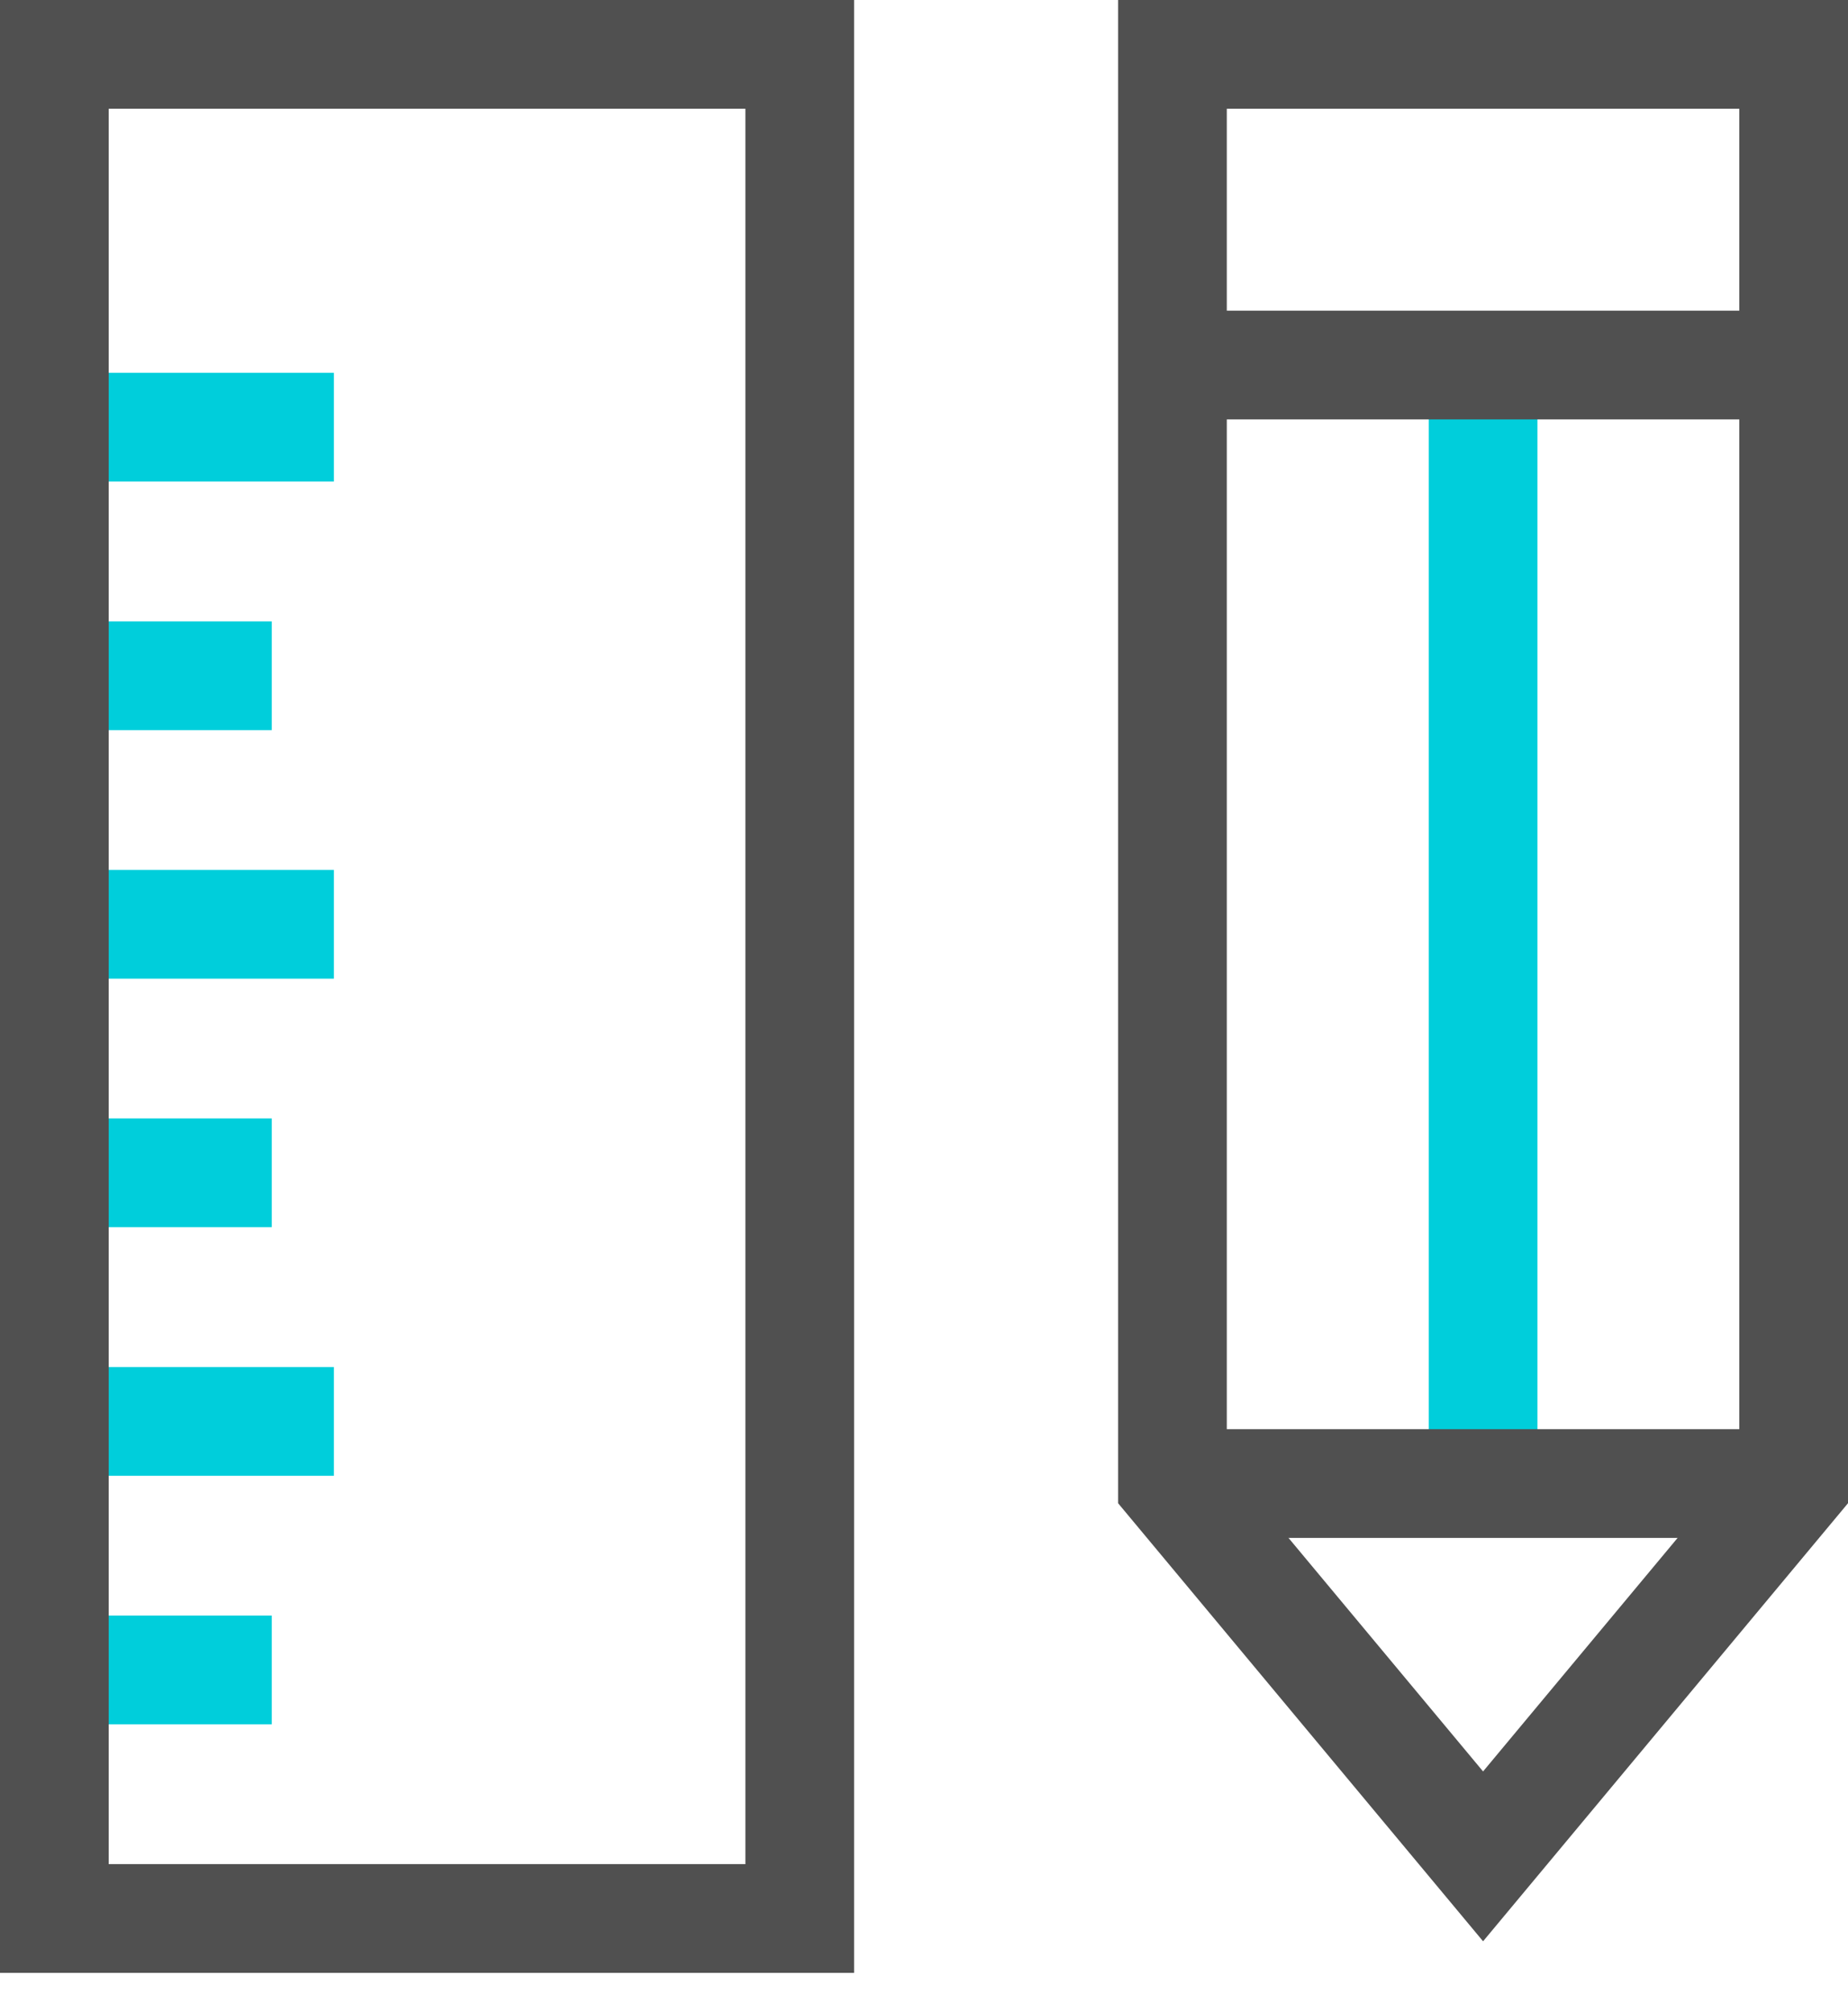 <svg width="34px" height="37px" viewBox="0 0 34 37" version="1.1" xmlns="http://www.w3.org/2000/svg" xlink="http://www.w3.org/1999/xlink">
    <!-- Generator: Sketch 41.2 (35397) - http://www.bohemiancoding.com/sketch -->
    <title>design-64px-outline-2_ruler-pencil</title>
    <desc>Created with Sketch.</desc>
    <defs></defs>
    <g id="Portfolio" stroke="none" stroke-width="1" fill="none" fill-rule="evenodd">
        <g transform="translate(-565, -780)" id="Group-11" stroke-width="2">
            <g transform="translate(560, 777)">
                <g id="design-64px-outline-2_ruler-pencil" transform="translate(6, 4)">
                    <g id="Group">
                        <path d="M26.286,5.714 L26.286,26.286" id="Shape" stroke="#00CEDB"></path>
                        <path d="M20.571,5.714 L32,5.714" id="Shape" stroke="#505050"></path>
                        <path d="M20.571,26.286 L32,26.286" id="Shape" stroke="#505050"></path>
                        <polygon id="Shape" stroke="#505050" points="32 26.286 26.286 33.143 20.571 26.286 20.571 0 32 0"></polygon>
                        <path d="M0,16 L5.143,16" id="Shape" stroke="#00CEDB"></path>
                        <path d="M0,20.571 L4,20.571" id="Shape" stroke="#00CEDB"></path>
                        <path d="M0,29.714 L4,29.714" id="Shape" stroke="#00CEDB"></path>
                        <path d="M0,6.857 L5.143,6.857" id="Shape" stroke="#00CEDB"></path>
                        <path d="M0,11.429 L4,11.429" id="Shape" stroke="#00CEDB"></path>
                        <path d="M0,25.143 L5.143,25.143" id="Shape" stroke="#00CEDB"></path>
                        <rect id="Rectangle-path" stroke="#505050" x="0" y="0" width="13.714" height="34.286"></rect>
                    </g>
                </g>
            </g>
        </g>
    </g>
</svg>